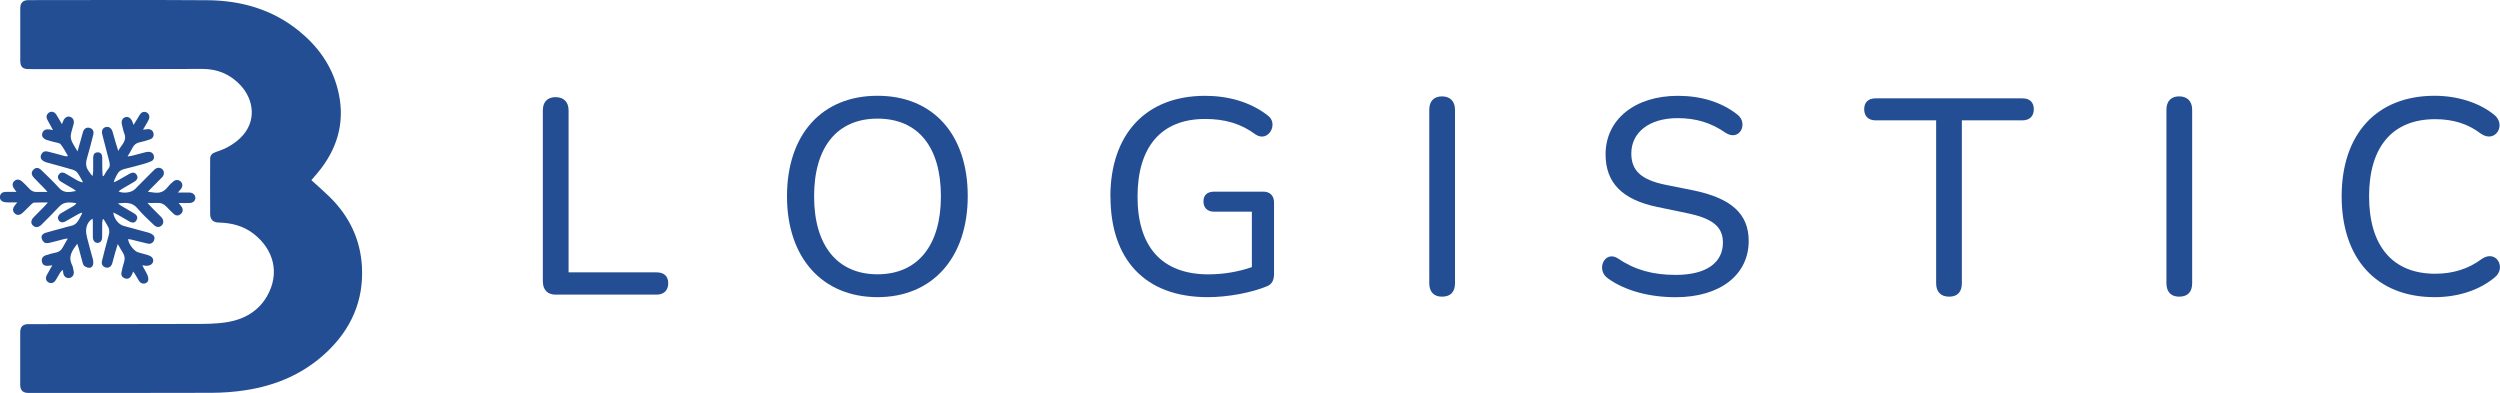 <svg width="299" height="47" viewBox="0 0 299 47" fill="none" xmlns="http://www.w3.org/2000/svg">
<g clip-path="url(#clip0_2_1228)">
<path d="M37.236 21.543C37.989 22.228 38.742 22.881 39.456 23.579C41.761 25.859 43.103 28.607 43.287 31.869C43.516 35.962 41.984 39.369 39.063 42.123C36.339 44.694 33.019 46.117 29.351 46.67C28.022 46.875 26.66 46.974 25.311 46.98C17.996 47.007 10.688 46.993 3.373 46.993C2.737 46.993 2.417 46.67 2.417 46.018C2.417 43.936 2.417 41.847 2.417 39.764C2.417 39.066 2.724 38.763 3.432 38.763C9.954 38.763 16.47 38.763 22.992 38.743C24.433 38.743 25.9 38.756 27.308 38.505C29.24 38.163 30.916 37.194 31.931 35.434C33.497 32.706 32.763 29.84 30.314 27.948C29.096 27.006 27.668 26.65 26.155 26.617C25.501 26.604 25.14 26.274 25.134 25.602C25.121 23.388 25.127 21.174 25.134 18.966C25.134 18.571 25.376 18.32 25.841 18.169C26.928 17.826 27.911 17.305 28.742 16.501C30.779 14.544 30.334 11.895 28.788 10.221C27.57 8.897 26.018 8.238 24.21 8.244C20.602 8.251 17 8.27 13.392 8.27C10.065 8.27 6.745 8.27 3.418 8.264C2.705 8.264 2.423 7.974 2.423 7.256C2.423 5.173 2.423 3.084 2.423 1.002C2.423 0.336 2.744 0.013 3.412 0.013C10.543 0.013 17.681 -0.026 24.813 0.026C28.834 0.059 32.58 1.12 35.756 3.704C37.989 5.516 39.639 7.77 40.379 10.623C41.296 14.142 40.563 17.312 38.389 20.172C38.035 20.64 37.635 21.075 37.242 21.543H37.236Z" fill="#244E93"/>
<path d="M12.292 26.209C12.272 26.354 12.233 26.498 12.226 26.643C12.22 27.21 12.226 27.777 12.213 28.344C12.213 28.792 12.017 29.036 11.676 29.049C11.349 29.055 11.12 28.798 11.106 28.363C11.093 27.724 11.106 27.078 11.106 26.433C11.106 26.36 11.087 26.288 11.061 26.149C10.556 26.485 10.34 26.953 10.301 27.48C10.275 27.803 10.347 28.146 10.425 28.462C10.641 29.319 10.884 30.169 11.113 31.026C11.146 31.158 11.159 31.303 11.159 31.448C11.159 31.751 11.008 32.001 10.713 32.028C10.504 32.047 10.262 31.935 10.085 31.81C9.967 31.731 9.915 31.533 9.869 31.375C9.705 30.808 9.561 30.235 9.41 29.668C9.371 29.51 9.312 29.358 9.24 29.148C8.657 29.945 8.114 30.663 8.611 31.672C8.729 31.909 8.762 32.186 8.814 32.449C8.893 32.845 8.657 33.2 8.29 33.247C7.898 33.299 7.59 33.029 7.557 32.594C7.557 32.522 7.537 32.449 7.511 32.271C7.374 32.41 7.269 32.489 7.203 32.588C7.02 32.884 6.863 33.194 6.679 33.484C6.45 33.853 6.116 33.952 5.802 33.774C5.481 33.589 5.402 33.266 5.612 32.871C5.809 32.502 6.018 32.146 6.254 31.731C6.012 31.757 5.854 31.79 5.691 31.79C5.285 31.803 5.069 31.632 5.01 31.27C4.951 30.927 5.114 30.65 5.475 30.532C5.848 30.413 6.228 30.294 6.621 30.222C7.066 30.143 7.354 29.905 7.55 29.51C7.708 29.207 7.891 28.91 8.107 28.528C7.911 28.555 7.793 28.555 7.681 28.587C7.099 28.739 6.522 28.904 5.939 29.036C5.736 29.082 5.468 29.108 5.317 29.009C5.147 28.897 4.996 28.64 4.97 28.429C4.931 28.113 5.186 27.915 5.475 27.836C6.162 27.632 6.85 27.454 7.537 27.27C7.832 27.19 8.127 27.085 8.428 27.032C9.306 26.887 9.469 26.123 9.823 25.523C9.803 25.49 9.784 25.464 9.757 25.431C9.581 25.51 9.404 25.582 9.233 25.681C8.762 25.945 8.304 26.222 7.832 26.479C7.465 26.676 7.158 26.597 7 26.307C6.85 26.024 6.961 25.708 7.308 25.497C7.799 25.2 8.304 24.923 8.801 24.627C8.932 24.548 9.05 24.436 9.148 24.297C8.408 24.205 7.688 24.06 7.086 24.706C6.398 25.451 5.671 26.156 4.957 26.874C4.617 27.217 4.237 27.25 3.949 26.98C3.654 26.703 3.687 26.334 4.04 25.971C4.486 25.51 4.944 25.062 5.389 24.601C5.481 24.502 5.566 24.396 5.723 24.218C5.114 24.218 4.597 24.205 4.086 24.232C3.955 24.238 3.818 24.37 3.713 24.469C3.379 24.785 3.065 25.128 2.724 25.438C2.364 25.773 2.017 25.787 1.742 25.503C1.48 25.24 1.499 24.904 1.794 24.541C1.86 24.462 1.919 24.383 2.063 24.205C1.657 24.205 1.336 24.205 1.015 24.205C0.825 24.205 0.629 24.205 0.445 24.152C0.144 24.067 -0.033 23.836 -0.007 23.52C0.019 23.164 0.275 22.973 0.615 22.953C1.035 22.933 1.454 22.953 1.964 22.953C1.86 22.808 1.807 22.716 1.742 22.637C1.441 22.255 1.434 21.899 1.722 21.642C2.004 21.391 2.364 21.431 2.704 21.76C2.993 22.037 3.274 22.314 3.543 22.604C3.778 22.854 4.053 22.966 4.394 22.96C4.787 22.946 5.18 22.96 5.678 22.96C5.533 22.788 5.455 22.683 5.363 22.591C4.931 22.149 4.492 21.721 4.073 21.273C3.726 20.904 3.713 20.587 4.001 20.291C4.276 20.014 4.59 20.007 4.944 20.343C5.671 21.049 6.404 21.747 7.086 22.498C7.668 23.144 8.356 22.979 9.089 22.841C8.965 22.749 8.854 22.643 8.716 22.564C8.232 22.274 7.74 22.011 7.262 21.707C6.876 21.457 6.824 21.049 7.118 20.772C7.361 20.548 7.622 20.633 7.865 20.772C8.343 21.042 8.814 21.332 9.292 21.602C9.463 21.694 9.659 21.747 9.843 21.82C9.862 21.787 9.875 21.754 9.895 21.721C9.679 21.358 9.495 20.983 9.247 20.646C9.122 20.482 8.893 20.357 8.683 20.291C7.681 19.994 6.666 19.73 5.658 19.447C5.501 19.401 5.337 19.355 5.199 19.269C4.905 19.085 4.774 18.828 4.931 18.485C5.082 18.149 5.363 18.044 5.691 18.122C6.372 18.287 7.046 18.478 7.727 18.663C7.832 18.689 7.943 18.709 8.133 18.663C7.852 18.188 7.603 17.688 7.262 17.266C7.112 17.081 6.752 17.068 6.49 16.989C6.195 16.903 5.894 16.837 5.606 16.745C5.193 16.613 4.97 16.317 5.042 15.994C5.127 15.605 5.442 15.414 5.894 15.48C6.018 15.5 6.136 15.52 6.339 15.559C6.097 15.117 5.894 14.735 5.684 14.36C5.52 14.056 5.507 13.773 5.782 13.523C6.077 13.259 6.496 13.332 6.732 13.701C6.955 14.056 7.158 14.425 7.406 14.847C7.472 14.682 7.518 14.577 7.564 14.465C7.727 14.063 8.035 13.872 8.356 13.964C8.736 14.076 8.913 14.406 8.801 14.854C8.696 15.276 8.539 15.691 8.474 16.119C8.435 16.376 8.487 16.673 8.592 16.91C8.762 17.292 9.004 17.642 9.273 18.103C9.391 17.688 9.489 17.352 9.581 17.022C9.692 16.613 9.797 16.205 9.921 15.796C10.046 15.374 10.353 15.19 10.727 15.295C11.106 15.401 11.264 15.697 11.146 16.145C10.91 17.061 10.687 17.991 10.412 18.894C10.229 19.493 10.248 20.02 10.648 20.521C10.779 20.686 10.871 20.884 11.074 21.049C11.093 20.857 11.133 20.66 11.139 20.469C11.146 19.928 11.139 19.388 11.146 18.847C11.159 18.413 11.349 18.215 11.709 18.221C12.043 18.228 12.22 18.439 12.226 18.847C12.233 19.375 12.226 19.902 12.239 20.429C12.239 20.633 12.272 20.831 12.285 21.035C12.318 21.049 12.351 21.062 12.383 21.075C12.567 20.778 12.724 20.462 12.947 20.198C13.222 19.869 13.13 19.546 13.038 19.19C12.757 18.149 12.488 17.108 12.226 16.06C12.115 15.599 12.292 15.282 12.678 15.19C13.019 15.111 13.339 15.328 13.464 15.75C13.68 16.515 13.883 17.279 14.145 18.05C14.459 17.371 15.239 16.884 14.865 15.954C14.734 15.625 14.675 15.262 14.584 14.913C14.472 14.465 14.636 14.116 15.003 14.01C15.337 13.912 15.658 14.116 15.822 14.531C15.861 14.636 15.9 14.742 15.979 14.94C16.241 14.511 16.457 14.149 16.679 13.78C16.843 13.509 17.059 13.318 17.4 13.398C17.806 13.496 17.976 13.905 17.786 14.313C17.694 14.511 17.576 14.696 17.472 14.887C17.367 15.071 17.256 15.256 17.105 15.513C17.328 15.486 17.478 15.46 17.635 15.447C18.015 15.421 18.29 15.605 18.356 15.928C18.428 16.271 18.284 16.554 17.917 16.679C17.518 16.818 17.111 16.936 16.699 17.022C16.306 17.101 16.038 17.305 15.854 17.668C15.691 17.997 15.488 18.307 15.258 18.709C15.481 18.676 15.612 18.669 15.743 18.637C16.299 18.498 16.85 18.34 17.413 18.202C17.557 18.169 17.714 18.149 17.865 18.162C18.153 18.188 18.336 18.36 18.402 18.637C18.474 18.92 18.356 19.164 18.1 19.282C17.779 19.427 17.432 19.539 17.092 19.632C16.352 19.836 15.612 20.034 14.872 20.212C14.472 20.31 14.178 20.508 13.994 20.884C13.85 21.167 13.693 21.437 13.601 21.793C13.719 21.747 13.844 21.714 13.955 21.655C14.466 21.365 14.977 21.068 15.488 20.785C15.893 20.561 16.162 20.614 16.352 20.923C16.535 21.22 16.437 21.51 16.044 21.747C15.553 22.044 15.049 22.32 14.551 22.617C14.427 22.689 14.315 22.795 14.178 22.894C14.767 23.171 15.723 23.039 16.142 22.623C16.856 21.918 17.55 21.207 18.258 20.495C18.349 20.403 18.434 20.31 18.533 20.231C18.834 19.994 19.227 20.02 19.462 20.291C19.659 20.508 19.652 20.917 19.417 21.167C18.939 21.668 18.441 22.156 17.956 22.643C17.871 22.729 17.786 22.828 17.688 22.933C18.782 23.091 19.384 23.243 20.111 22.314C20.288 22.083 20.517 21.885 20.739 21.694C21.028 21.451 21.394 21.483 21.637 21.734C21.866 21.971 21.859 22.314 21.637 22.61C21.552 22.716 21.46 22.821 21.276 23.026C21.8 23.026 22.206 23.026 22.619 23.026C22.92 23.026 23.182 23.131 23.313 23.421C23.497 23.829 23.208 24.251 22.73 24.278C22.311 24.297 21.892 24.278 21.368 24.278C21.512 24.462 21.597 24.561 21.676 24.666C21.918 24.983 21.912 25.319 21.65 25.569C21.375 25.826 21.06 25.846 20.759 25.569C20.465 25.306 20.189 25.016 19.914 24.726C19.613 24.403 19.266 24.245 18.821 24.271C18.467 24.291 18.113 24.271 17.642 24.271C17.871 24.521 18.028 24.693 18.192 24.864C18.552 25.227 18.919 25.589 19.279 25.958C19.58 26.268 19.607 26.663 19.371 26.927C19.102 27.223 18.736 27.23 18.389 26.894C17.727 26.255 17.033 25.629 16.444 24.923C15.815 24.159 15.042 24.232 14.106 24.324C14.289 24.462 14.387 24.548 14.499 24.614C15.003 24.917 15.52 25.207 16.024 25.51C16.417 25.747 16.509 26.017 16.326 26.334C16.136 26.657 15.874 26.709 15.468 26.485C15.009 26.228 14.564 25.958 14.106 25.695C13.935 25.596 13.752 25.51 13.556 25.411C13.582 26.077 14.178 26.848 14.754 27.006C15.717 27.27 16.673 27.526 17.635 27.79C17.779 27.83 17.937 27.869 18.068 27.942C18.356 28.1 18.565 28.311 18.441 28.686C18.33 29.036 18.035 29.22 17.662 29.134C17.013 28.989 16.372 28.818 15.73 28.66C15.599 28.627 15.461 28.614 15.317 28.594C15.376 29.194 16.031 30.044 16.548 30.189C16.941 30.301 17.341 30.4 17.727 30.525C18.166 30.663 18.375 30.933 18.317 31.256C18.258 31.579 17.976 31.777 17.531 31.79C17.38 31.79 17.236 31.757 17.013 31.731C17.197 32.067 17.36 32.35 17.511 32.64C17.596 32.798 17.681 32.963 17.714 33.135C17.773 33.425 17.76 33.708 17.439 33.859C17.138 33.998 16.817 33.892 16.614 33.576C16.444 33.306 16.293 33.023 16.129 32.746C16.077 32.66 16.011 32.588 15.926 32.476C15.848 32.667 15.795 32.825 15.717 32.963C15.553 33.247 15.324 33.405 14.983 33.306C14.643 33.2 14.459 32.963 14.525 32.607C14.603 32.179 14.708 31.757 14.839 31.342C14.964 30.947 14.918 30.591 14.702 30.242C14.505 29.932 14.328 29.609 14.086 29.187C13.968 29.563 13.883 29.82 13.811 30.083C13.68 30.551 13.562 31.026 13.425 31.494C13.307 31.896 12.992 32.087 12.652 31.994C12.285 31.896 12.095 31.593 12.2 31.191C12.455 30.156 12.724 29.128 13.012 28.1C13.123 27.698 13.084 27.349 12.861 26.999C12.698 26.742 12.554 26.479 12.396 26.215C12.357 26.215 12.318 26.215 12.285 26.222L12.292 26.209Z" fill="#244E93"/>
<path d="M66.482 35.243C65.487 35.243 64.924 34.677 64.924 33.642V13.187C64.924 12.185 65.487 11.618 66.443 11.618C67.399 11.618 68.002 12.185 68.002 13.187V32.574H78.532C79.423 32.574 79.92 33.042 79.92 33.873C79.92 34.703 79.423 35.237 78.532 35.237H66.482V35.243Z" fill="#244E93"/>
<path d="M94.124 23.48C94.124 16.086 98.296 11.454 104.949 11.454C111.603 11.454 115.742 16.086 115.742 23.447C115.742 30.808 111.537 35.54 104.949 35.54C98.362 35.54 94.124 30.841 94.124 23.48ZM112.533 23.48C112.533 17.549 109.782 14.188 104.949 14.188C100.117 14.188 97.366 17.589 97.366 23.48C97.366 29.372 100.149 32.805 104.949 32.805C109.75 32.805 112.533 29.372 112.533 23.48Z" fill="#244E93"/>
<path d="M132.801 23.52C132.801 16.093 137.005 11.46 144.123 11.46C146.835 11.46 149.487 12.159 151.602 13.793C152.99 14.762 151.7 17.088 150.181 16.093C148.393 14.762 146.474 14.228 144.123 14.228C138.858 14.228 136.049 17.595 136.049 23.52C136.049 29.444 138.898 32.812 144.523 32.812C146.311 32.812 148.099 32.509 149.723 31.948V25.319H145.224C144.399 25.319 143.934 24.851 143.934 24.087C143.934 23.322 144.399 22.92 145.224 22.92H151.085C151.877 22.92 152.375 23.388 152.375 24.218V32.779C152.375 33.51 152.113 34.011 151.517 34.242C149.664 35.006 146.88 35.54 144.431 35.54C136.887 35.54 132.814 30.973 132.814 23.513L132.801 23.52Z" fill="#244E93"/>
<path d="M170.94 33.879V13.127C170.94 12.093 171.504 11.526 172.46 11.526C173.416 11.526 174.018 12.093 174.018 13.127V33.879C174.018 34.914 173.488 35.481 172.46 35.481C171.497 35.481 170.94 34.914 170.94 33.879Z" fill="#244E93"/>
<path d="M192.328 33.312C190.802 32.278 191.929 29.879 193.52 30.914C195.504 32.278 197.692 32.878 200.403 32.878C204.24 32.878 206.061 31.309 206.061 29.016C206.061 27.118 204.836 26.116 201.726 25.484L198.216 24.752C194.044 23.889 192.027 21.886 192.027 18.459C192.027 14.261 195.57 11.46 200.665 11.46C203.415 11.46 205.864 12.191 207.783 13.694C209.139 14.729 208.084 16.956 206.395 15.895C204.64 14.663 202.819 14.129 200.632 14.129C197.253 14.129 195.105 15.829 195.105 18.36C195.105 20.39 196.264 21.49 199.145 22.09L202.623 22.788C207.024 23.718 209.145 25.549 209.145 28.818C209.145 32.818 205.799 35.547 200.403 35.547C197.292 35.547 194.378 34.782 192.328 33.312Z" fill="#244E93"/>
<path d="M231.562 33.879V14.393H224.312C223.454 14.393 222.957 13.892 222.957 13.061C222.957 12.231 223.454 11.763 224.312 11.763H241.889C242.747 11.763 243.244 12.231 243.244 13.061C243.244 13.892 242.747 14.393 241.889 14.393H234.639V33.879C234.639 34.914 234.109 35.481 233.12 35.481C232.131 35.481 231.562 34.914 231.562 33.879Z" fill="#244E93"/>
<path d="M259.105 33.879V13.127C259.105 12.093 259.669 11.526 260.625 11.526C261.581 11.526 262.183 12.093 262.183 13.127V33.879C262.183 34.914 261.653 35.481 260.625 35.481C259.662 35.481 259.105 34.914 259.105 33.879Z" fill="#244E93"/>
<path d="M280.061 23.48C280.061 16.086 284.2 11.454 291.181 11.454C293.859 11.454 296.413 12.251 298.168 13.622C299.89 14.821 298.469 17.22 296.714 15.987C295.156 14.788 293.335 14.254 291.253 14.254C286.119 14.254 283.342 17.582 283.342 23.48C283.342 29.378 286.125 32.739 291.253 32.739C293.335 32.739 295.228 32.172 296.813 30.973C298.568 29.774 299.825 32.074 298.332 33.207C296.479 34.736 293.931 35.54 291.181 35.54C284.193 35.54 280.061 30.907 280.061 23.48Z" fill="#244E93"/>
</g>
<defs>
<clipPath id="clip0_2_1228">
<rect width="299" height="47" fill="white"/>
</clipPath>
</defs>
</svg>
